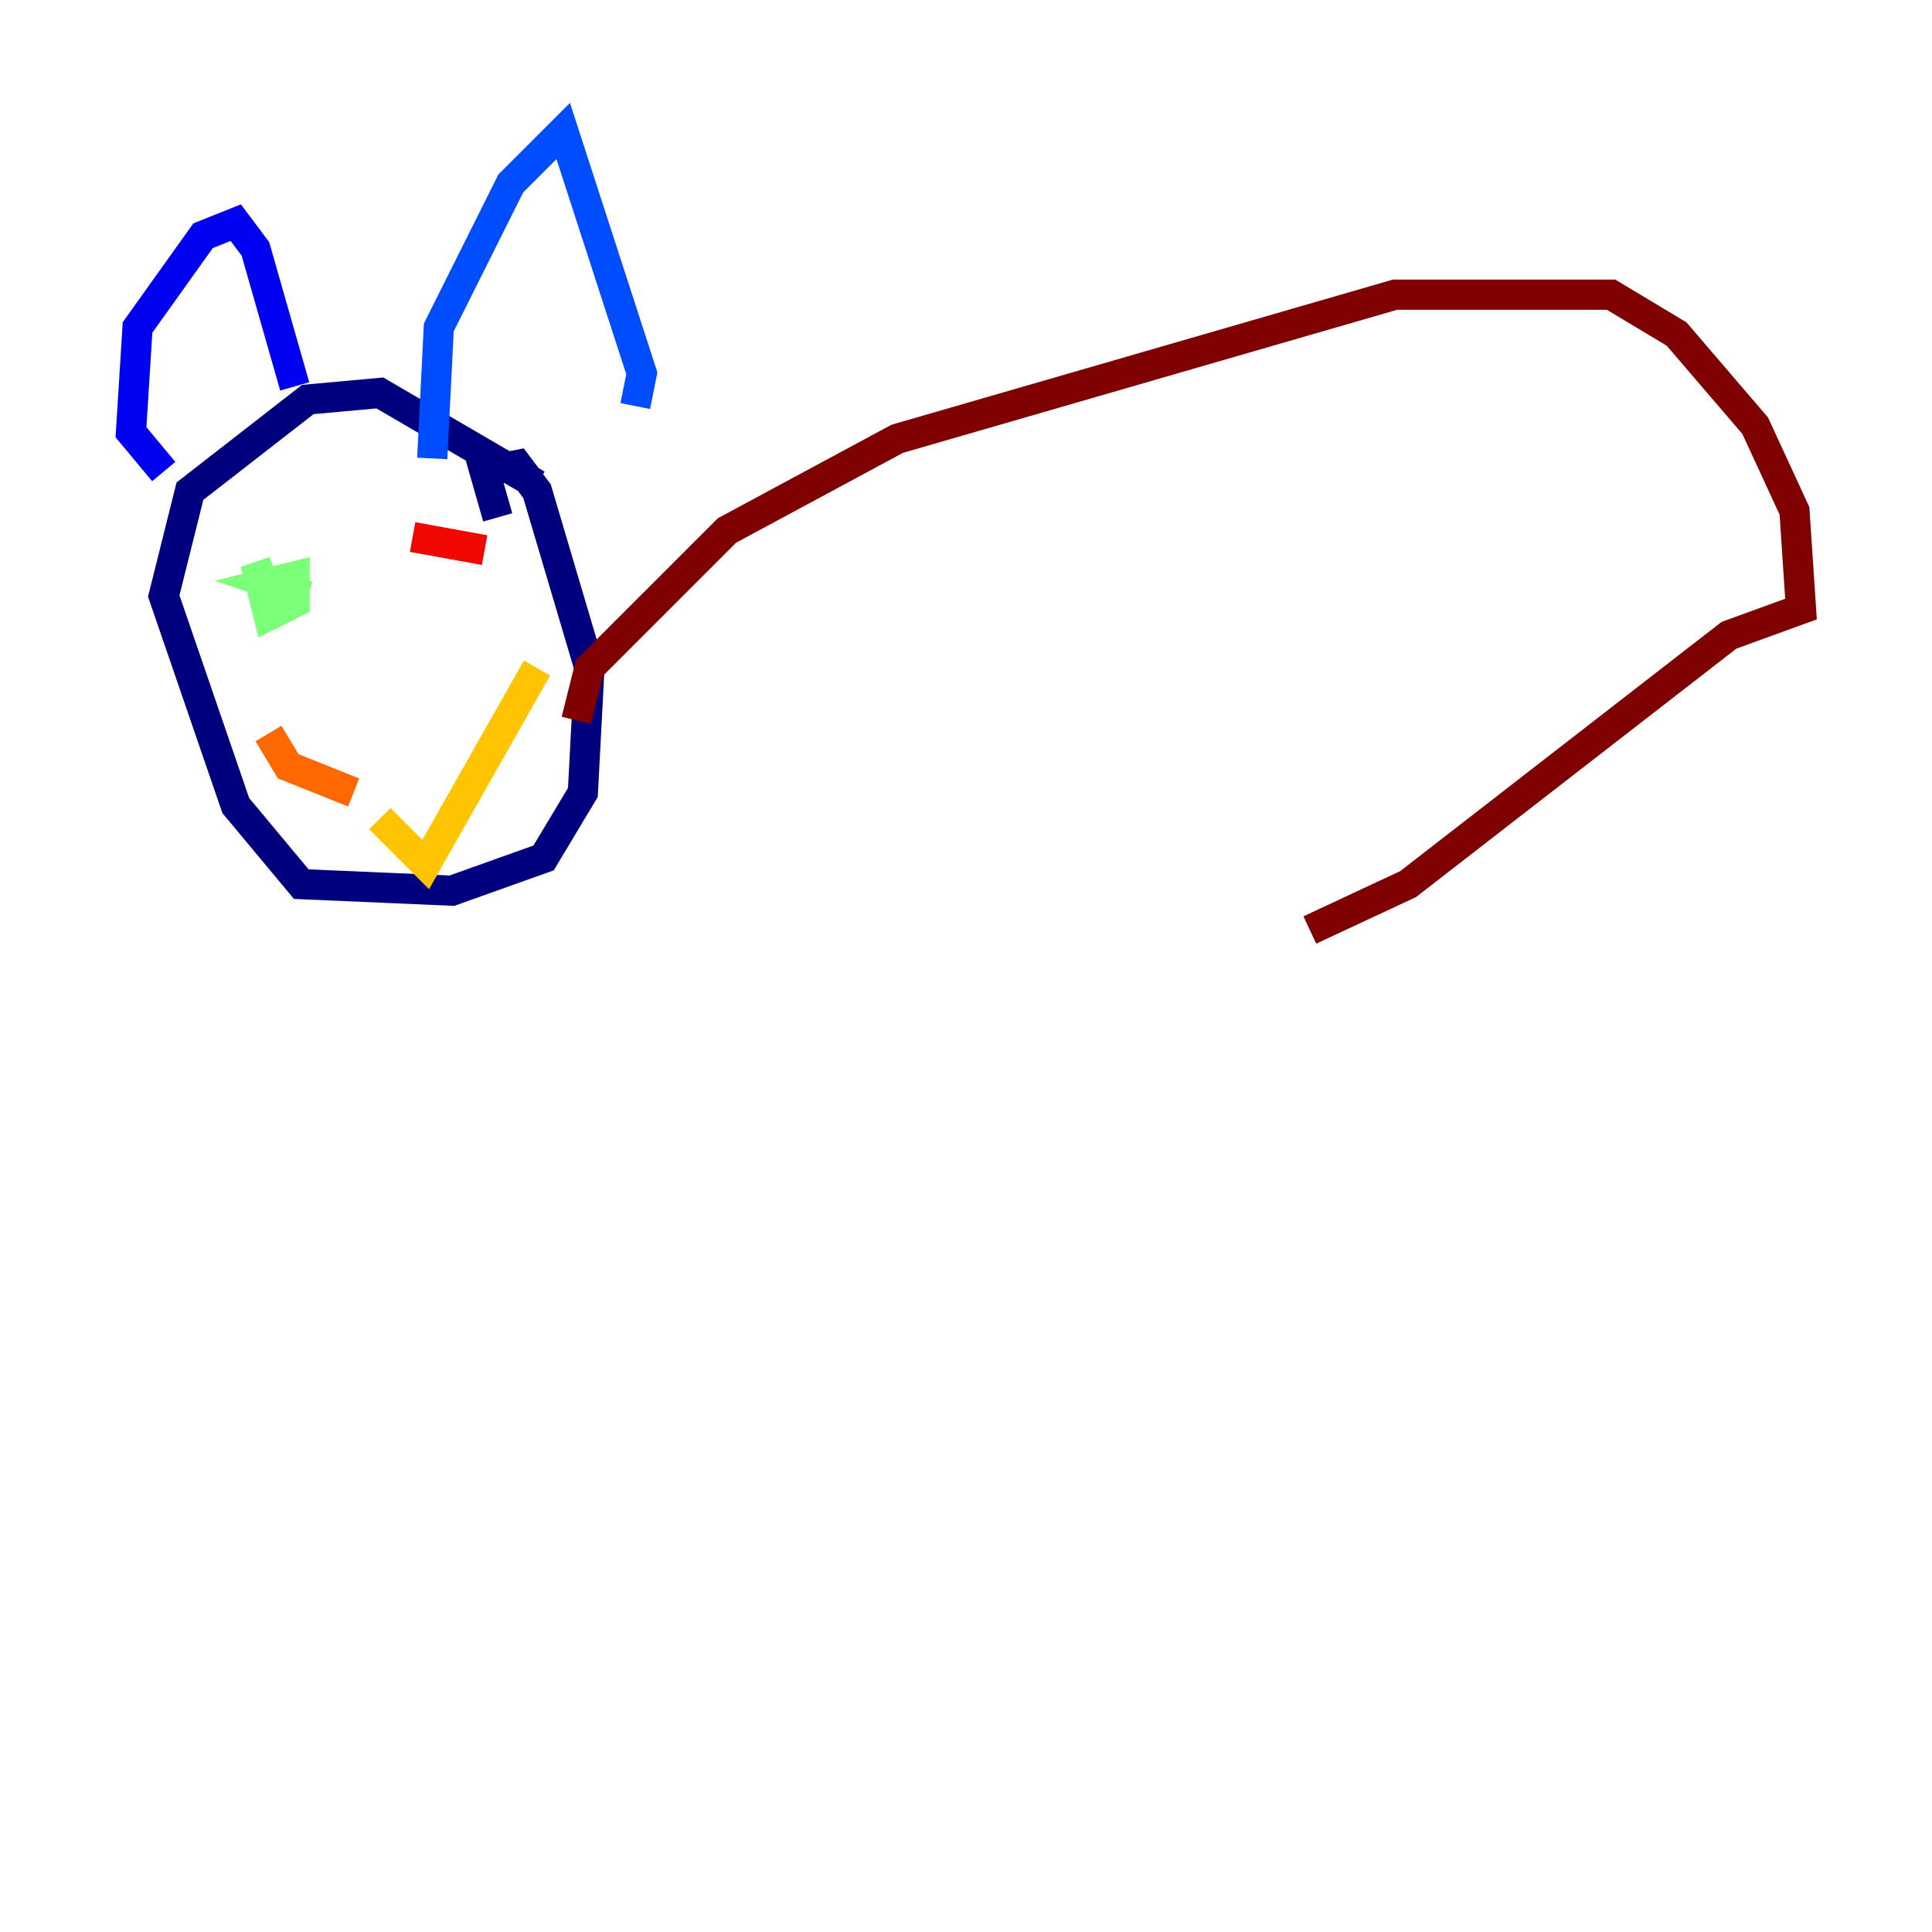 <?xml version="1.0" encoding="utf-8" ?>
<svg baseProfile="tiny" height="128" version="1.2" viewBox="0,0,128,128" width="128" xmlns="http://www.w3.org/2000/svg" xmlns:ev="http://www.w3.org/2001/xml-events" xmlns:xlink="http://www.w3.org/1999/xlink"><defs /><polyline fill="none" points="32.976,34.278 32.108,31.241 34.278,30.807 35.58,32.542 39.051,44.258 38.617,52.502 36.014,56.841 29.939,59.01 19.959,58.576 15.62,53.37 10.848,39.485 12.583,32.542 20.393,26.468 25.166,26.034 35.58,32.108" stroke="#00007f" stroke-width="2" /><polyline fill="none" points="10.848,31.241 8.678,28.637 9.112,21.695 13.451,15.62 15.62,14.752 16.922,16.488 19.525,25.6" stroke="#0000f1" stroke-width="2" /><polyline fill="none" points="28.637,30.373 29.071,21.695 33.844,12.149 37.315,8.678 42.522,24.732 42.088,26.902" stroke="#004cff" stroke-width="2" /><polyline fill="none" points="18.658,39.919 18.658,39.919" stroke="#00b0ff" stroke-width="2" /><polyline fill="none" points="25.166,39.051 25.166,39.051" stroke="#29ffcd" stroke-width="2" /><polyline fill="none" points="20.393,39.485 17.79,38.617 19.525,38.183 19.525,39.919 17.79,40.786 16.922,37.315 18.658,41.22" stroke="#7cff79" stroke-width="2" /><polyline fill="none" points="23.43,32.976 23.43,32.976" stroke="#cdff29" stroke-width="2" /><polyline fill="none" points="25.166,54.237 28.203,57.275 35.58,44.258" stroke="#ffc400" stroke-width="2" /><polyline fill="none" points="23.43,52.502 19.091,50.766 17.79,48.597" stroke="#ff6700" stroke-width="2" /><polyline fill="none" points="27.336,35.58 32.108,36.447" stroke="#f10700" stroke-width="2" /><polyline fill="none" points="38.183,47.729 39.051,44.258 48.163,35.146 59.444,29.071 92.42,19.525 106.739,19.525 111.078,22.129 116.285,28.203 118.888,33.844 119.322,40.352 114.549,42.088 93.288,58.576 86.78,61.614" stroke="#7f0000" stroke-width="2" /></svg>